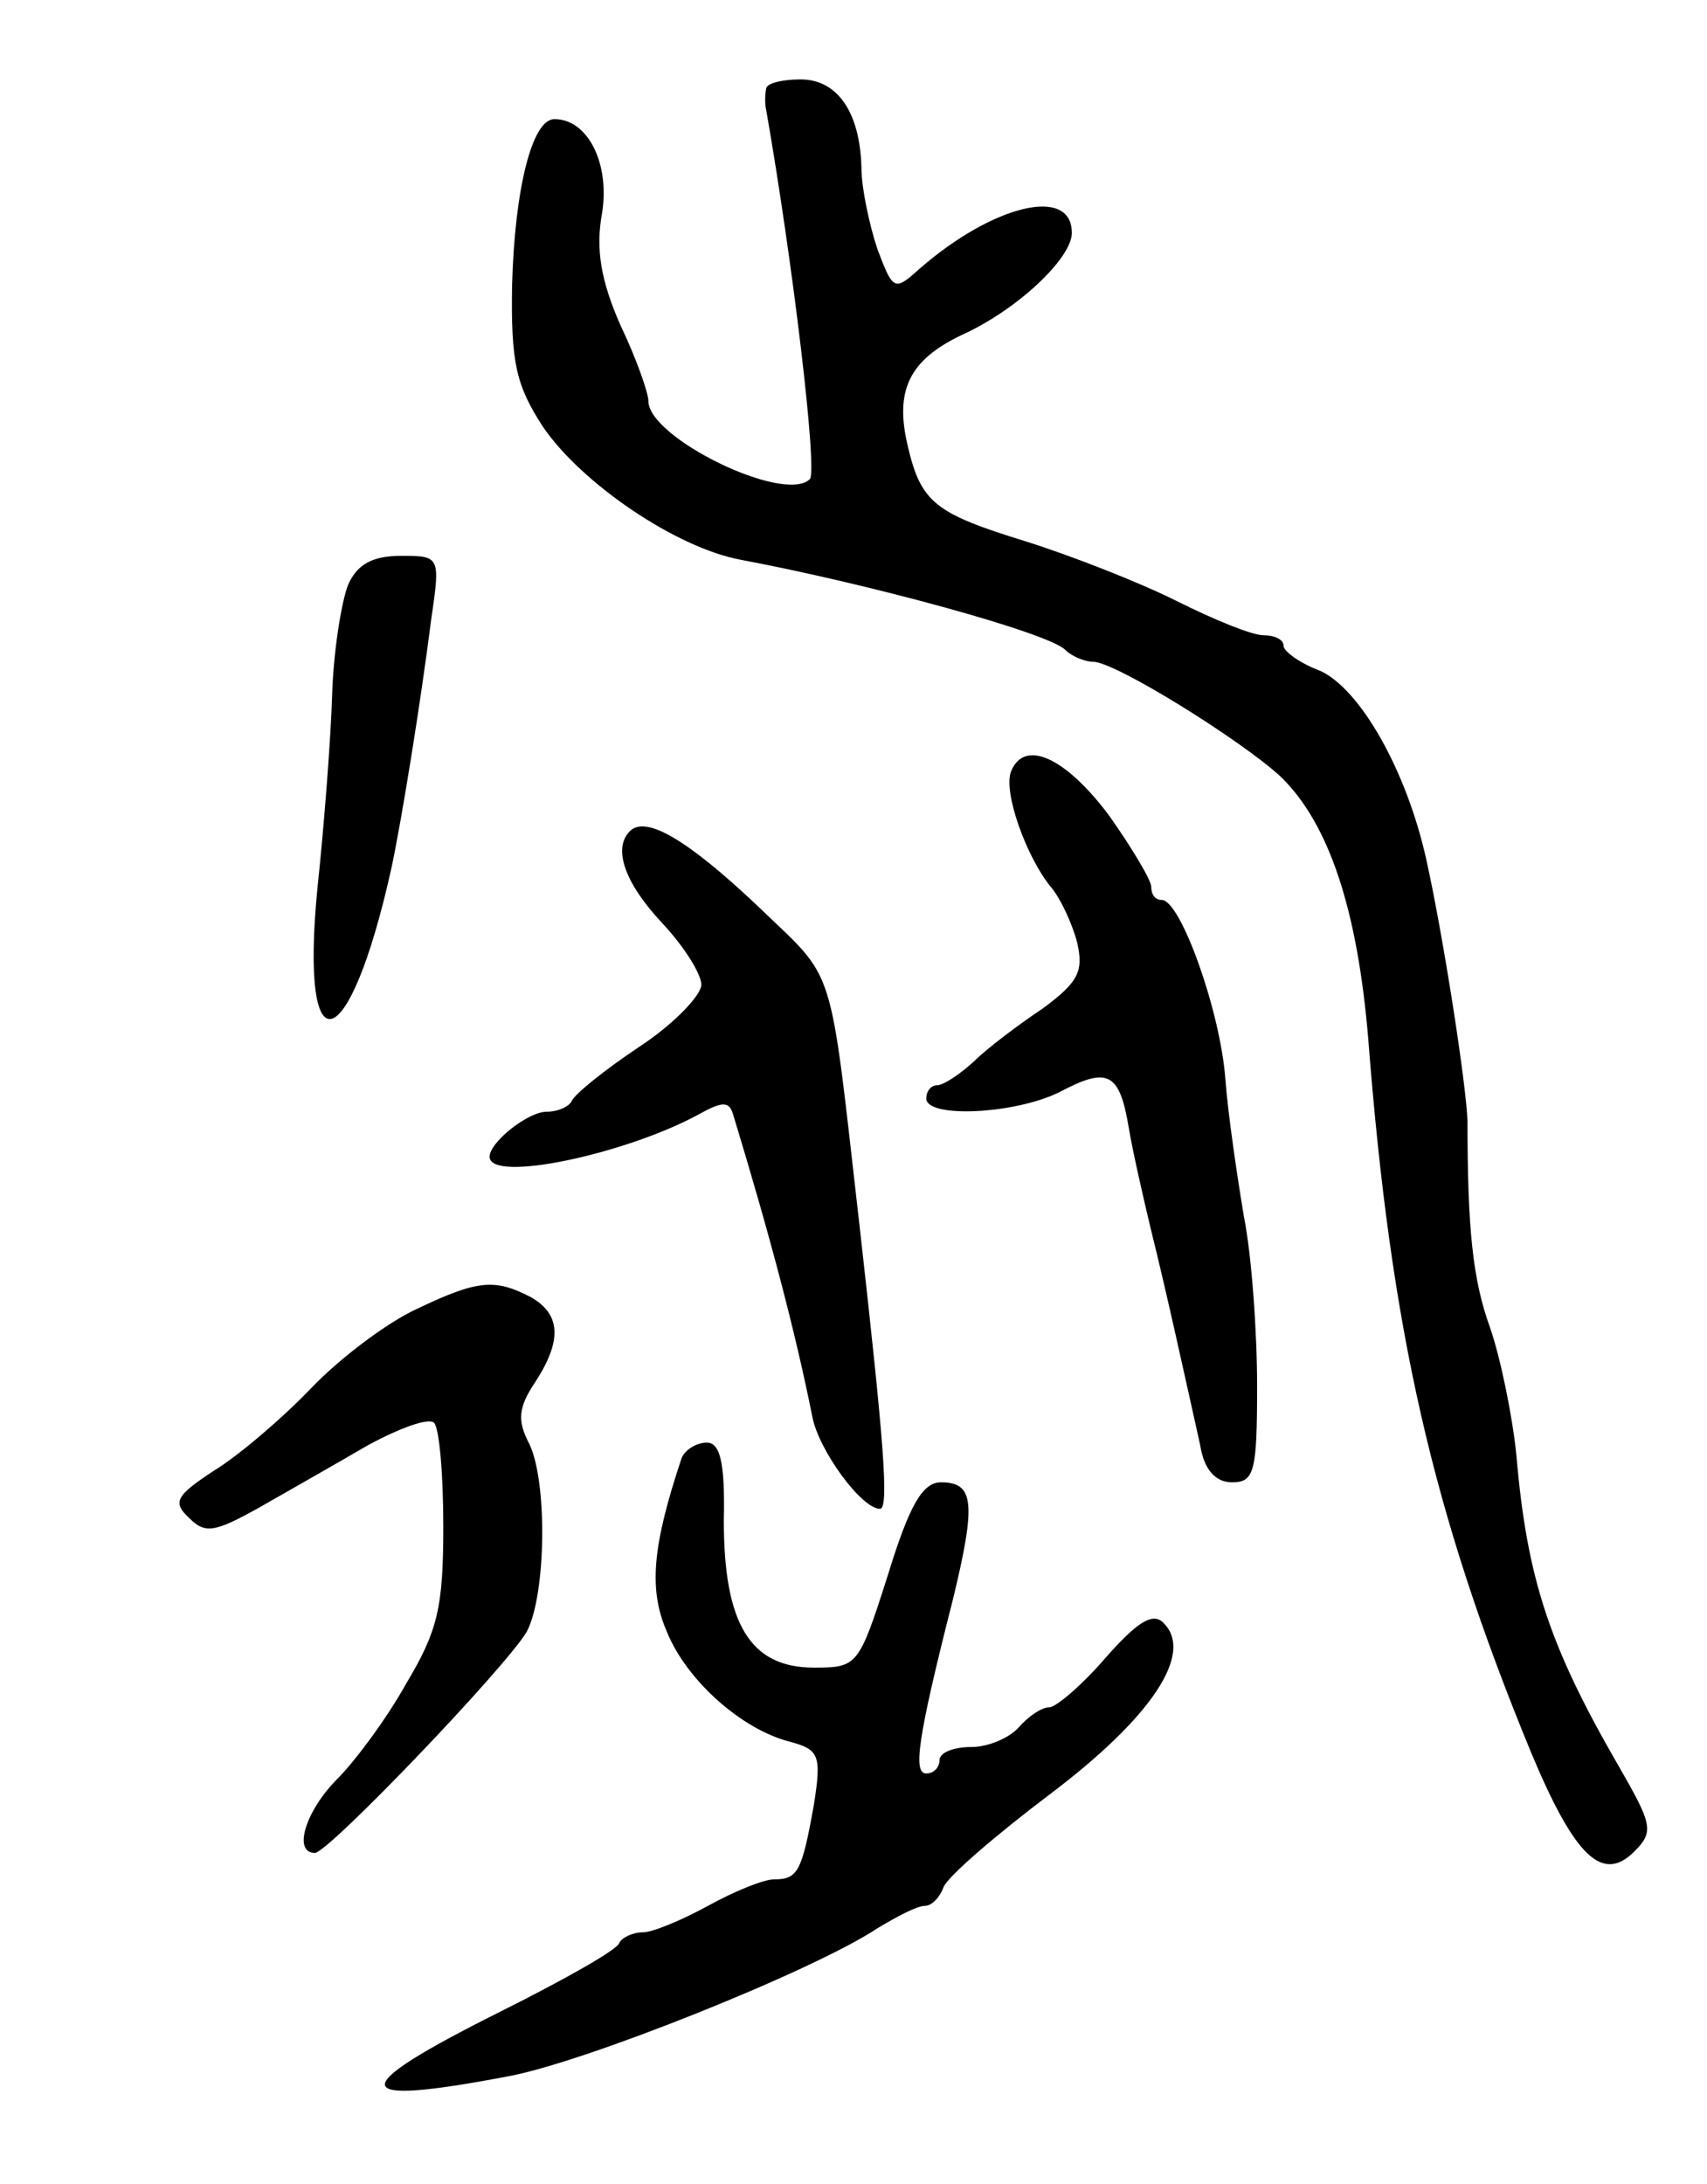 <svg version="1.0" xmlns="http://www.w3.org/2000/svg"
 width="129pt" height="165pt" viewBox="0 0 129 165"
 preserveAspectRatio="xMidYMid meet">
<g transform="translate(0,165) scale(0.1,-0.1)"
fill="#000000" stroke="none">
<path d="M579 1583 c-1 -5 -1 -12 0 -16 20 -114 39 -273 33 -279 -19 -19 -122
31 -122 59 0 6 -9 32 -21 57 -15 34 -19 58 -14 85 6 38 -11 71 -36 71 -17 0
-30 -53 -32 -125 -1 -59 3 -76 23 -107 29 -43 101 -92 150 -101 96 -18 232
-55 245 -68 5 -5 15 -9 21 -9 17 0 113 -60 142 -87 37 -36 58 -102 66 -198 17
-219 48 -357 123 -539 33 -79 54 -99 78 -75 15 15 14 20 -12 65 -52 90 -69
141 -77 234 -3 30 -12 74 -20 97 -13 36 -17 74 -17 156 -1 28 -18 138 -31 197
-15 68 -50 129 -80 143 -16 6 -28 15 -28 19 0 5 -7 8 -15 8 -9 0 -38 12 -66
26 -28 14 -79 34 -114 45 -68 21 -79 29 -89 72 -10 42 1 65 41 84 42 19 83 58
83 77 0 36 -60 21 -115 -27 -19 -17 -20 -17 -32 15 -6 18 -12 46 -12 61 -1 42
-18 67 -46 67 -14 0 -26 -3 -26 -7z"/>
<path d="M263 1208 c-5 -13 -11 -50 -12 -83 -1 -33 -6 -98 -11 -145 -14 -141
24 -130 56 15 8 38 22 125 30 188 7 47 6 47 -23 47 -21 0 -33 -6 -40 -22z"/>
<path d="M764 1067 c-6 -16 12 -65 30 -87 7 -8 16 -27 20 -42 5 -22 1 -30 -26
-50 -18 -12 -42 -30 -52 -40 -11 -10 -23 -18 -28 -18 -4 0 -8 -4 -8 -10 0 -15
67 -12 101 5 36 19 45 15 52 -27 3 -18 11 -53 17 -78 11 -44 25 -108 37 -162
3 -19 12 -28 24 -28 17 0 19 8 19 73 0 40 -4 98 -10 128 -5 30 -12 77 -14 104
-4 52 -34 135 -48 135 -5 0 -8 4 -8 10 0 5 -15 30 -32 54 -33 44 -64 58 -74
33z"/>
<path d="M476 1022 c-13 -13 -4 -39 24 -69 17 -18 30 -39 30 -47 0 -8 -21 -30
-47 -47 -27 -18 -49 -36 -51 -41 -2 -4 -10 -8 -19 -8 -14 0 -43 -23 -43 -34 0
-20 103 2 158 32 18 10 23 10 26 0 28 -92 47 -164 60 -229 5 -25 37 -69 51
-69 7 0 3 50 -15 210 -24 209 -17 187 -78 246 -53 50 -84 68 -96 56z"/>
<path d="M315 661 c-22 -10 -58 -37 -80 -60 -22 -23 -55 -51 -73 -62 -29 -19
-32 -24 -19 -36 12 -12 19 -11 53 8 21 12 58 33 82 47 24 13 46 21 50 17 4 -4
7 -39 7 -78 0 -61 -4 -79 -28 -119 -15 -27 -39 -59 -52 -72 -24 -24 -34 -56
-17 -56 10 0 144 140 160 167 15 28 16 117 1 144 -8 16 -7 26 5 44 21 32 20
52 -3 65 -27 14 -40 13 -86 -9z"/>
<path d="M515 548 c-22 -66 -25 -99 -11 -131 15 -37 57 -74 93 -83 22 -6 24
-10 18 -48 -9 -50 -12 -56 -30 -56 -8 0 -30 -9 -50 -20 -20 -11 -42 -20 -49
-20 -8 0 -16 -4 -18 -8 -1 -5 -42 -28 -90 -52 -118 -59 -116 -72 5 -49 57 10
232 80 280 112 15 9 30 17 36 17 5 0 11 6 14 14 3 8 39 39 80 70 77 58 110
107 86 130 -8 8 -20 0 -43 -26 -18 -21 -38 -38 -43 -38 -6 0 -16 -7 -23 -15
-7 -8 -23 -15 -36 -15 -13 0 -24 -4 -24 -10 0 -5 -4 -10 -10 -10 -10 0 -7 25
20 131 18 74 16 89 -9 89 -14 0 -24 -18 -40 -70 -22 -69 -23 -70 -56 -70 -48
0 -68 33 -68 111 1 45 -3 59 -13 59 -8 0 -17 -6 -19 -12z"/>
</g>
</svg>
